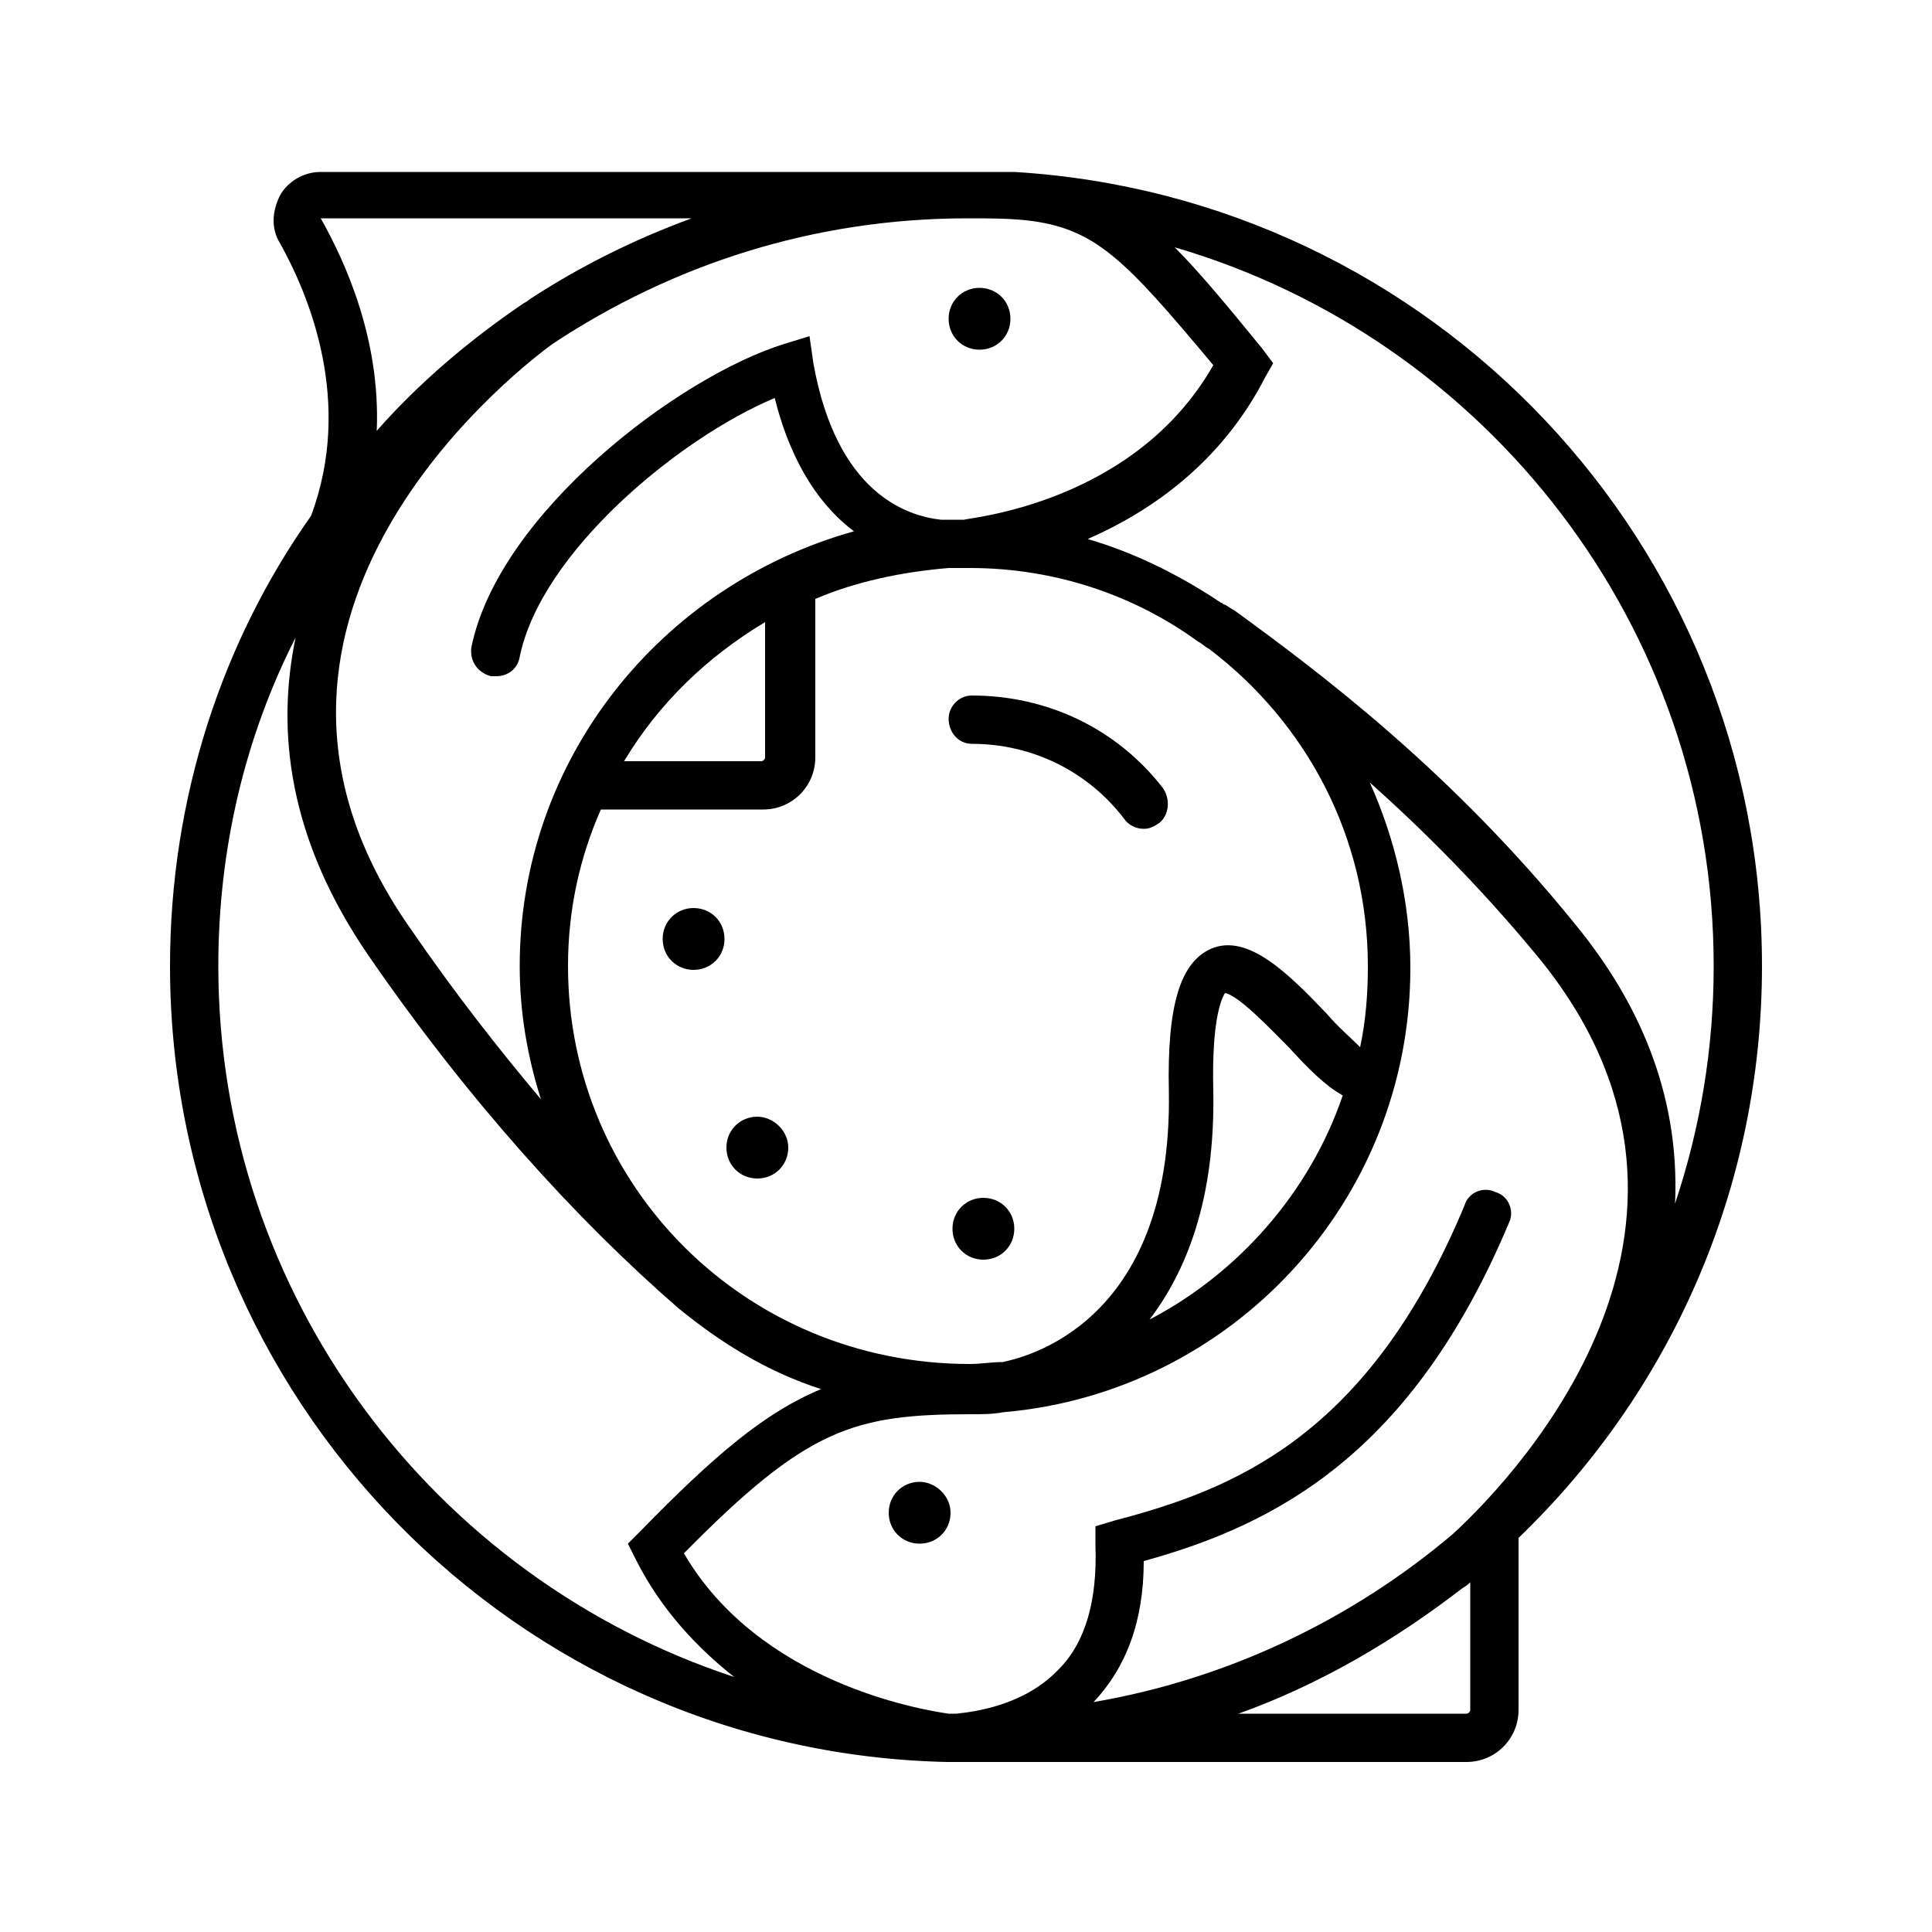 <?xml version="1.0" encoding="utf-8"?>
<!-- Generator: Adobe Illustrator 24.0.1, SVG Export Plug-In . SVG Version: 6.00 Build 0)  -->
<svg version="1.1" id="Layer_1" xmlns="http://www.w3.org/2000/svg" xmlns:xlink="http://www.w3.org/1999/xlink" x="0px" y="0px"
	 viewBox="0 0 100 100" style="enable-background:new 0 0 100 100;" xml:space="preserve">
<style type="text/css">
	.st0{fill:none;stroke:#000000;stroke-width:4;stroke-miterlimit:10;}
	.st1{fill:none;stroke:#000000;stroke-width:4;stroke-linecap:round;stroke-miterlimit:10;}
	.st2{fill:#FFFFFF;}
</style>
<g>
	<path d="M91.2,50c0-21.9-17.1-39.8-38.7-41.1c0,0-0.1,0-0.1,0c-0.2,0-0.4,0-0.7,0c-0.6,0-1.2,0-1.8,0H16.6c-0.9,0-1.7,0.5-2.1,1.2
		c-0.4,0.8-0.5,1.7,0,2.5c1.5,2.7,3.8,8.2,1.6,14.1C11.5,33.2,8.8,41.3,8.8,50c0,22.4,17.9,40.7,40.2,41.2c0.1,0,0.1,0,0.2,0l0,0
		c0,0,0.1,0,0.1,0c0,0,0,0,0,0c0,0,0.2,0,0.3,0c0.1,0,0.3,0,0.4,0h25.9c1.5,0,2.7-1.2,2.7-2.7v-8.9C86.4,72.1,91.2,61.6,91.2,50z
		 M56.6,88.1c1.7-1.8,2.6-4.2,2.6-7.3c6.9-1.9,13.9-5.6,18.9-17.5c0.3-0.6,0-1.4-0.7-1.6c-0.6-0.3-1.4,0-1.6,0.7
		c-5,12-12,14.7-18.1,16.3l-1,0.3l0,1c0.1,2.8-0.5,5-1.9,6.4c-1.8,1.9-4.4,2.2-5.3,2.3c-0.1,0-0.2,0-0.4,0
		c-1.4-0.2-9.8-1.6-13.7-8.3c6.4-6.5,8.8-7.2,14.9-7.2v0c0.5,0,1.1,0,1.6-0.1l0,0c0,0,0,0,0,0c11.8-1,21.1-10.9,21.1-23
		c0-3.4-0.8-6.7-2.1-9.6c2.8,2.5,5.7,5.4,8.6,8.9C90.8,63,78.9,76,75.2,79.4C70,83.8,63.6,86.9,56.6,88.1z M29.4,50
		c0-2.9,0.6-5.6,1.7-8.1h8.4c1.5,0,2.7-1.2,2.7-2.7V31c2.1-0.9,4.5-1.4,6.9-1.6c0.5,0,0.9,0,1.1,0c4.4,0,8.5,1.4,11.8,3.8
		c0.2,0.1,0.4,0.3,0.6,0.4c5,3.8,8.2,9.7,8.2,16.4c0,1.4-0.1,2.8-0.4,4.2c-0.5-0.5-1.2-1.1-1.7-1.7c-2-2.1-4.1-4.2-6-3.4
		c-1.6,0.7-2.3,2.9-2.2,7.4c0.2,12.2-7.7,13.8-8.6,14c-0.6,0-1.1,0.1-1.7,0.1C38.6,70.6,29.4,61.4,29.4,50z M32.3,39.4
		c1.8-3,4.3-5.4,7.3-7.2v7c0,0.1-0.1,0.2-0.2,0.2H32.3z M63.4,51.4c0.7,0.1,2.4,1.9,3.3,2.8c1,1.1,1.9,2,2.8,2.5
		c-1.7,5-5.4,9.2-10,11.6c1.9-2.5,3.4-6.2,3.3-11.8C62.7,52.5,63.3,51.6,63.4,51.4z M88.7,50c0,4.3-0.7,8.4-2,12.3
		c0.2-4.4-1-9.4-5.2-14.5c-6.4-7.9-13.2-13-17.6-16.2c-0.2-0.1-0.3-0.2-0.5-0.3c-0.1,0-0.1-0.1-0.2-0.1l-0.3-0.2l0,0
		c-2-1.3-4.2-2.4-6.6-3.1c3.2-1.4,6.9-3.9,9.2-8.4l0.4-0.7L65.3,18c-1.8-2.2-3.2-3.9-4.5-5.2C76.9,17.5,88.7,32.4,88.7,50z
		 M53.1,11.4c3.6,0.4,5.1,2,9.7,7.5c-4.1,7.2-12.7,7.9-12.9,8c-0.4,0-0.8,0-1.2,0c-1.8-0.2-5.4-1.4-6.6-8.1l-0.2-1.4l-1.3,0.4
		c-5.5,1.7-14.8,8.8-16.2,15.7c-0.1,0.7,0.3,1.3,1,1.5c0.1,0,0.2,0,0.3,0c0.6,0,1.1-0.4,1.2-1c1.1-5.4,8.2-11.3,13.2-13.4
		c0.9,3.6,2.5,5.7,4.1,6.9C34.2,30.3,26.9,39.3,26.9,50c0,2.4,0.4,4.7,1.1,6.9c-2.1-2.5-4.4-5.4-6.8-8.9
		c-10.9-15.6,4.8-28.3,7.4-30.2c6.2-4.1,13.5-6.5,21.5-6.5C51.1,11.3,52.1,11.3,53.1,11.4z M16.6,11.3h19.2c-3,1.1-5.8,2.5-8.4,4.2
		l0,0c0,0-0.1,0.1-0.3,0.2c-2.8,1.9-5.4,4.1-7.6,6.6C19.7,17.6,17.9,13.6,16.6,11.3z M11.3,50c0-6.1,1.4-11.9,4-17
		c-1,4.8-0.4,10.4,3.8,16.5c5.1,7.4,10.7,13.6,16,18.2l0,0c2.2,1.8,4.6,3.3,7.4,4.2c-2.9,1.2-5.5,3.4-9.4,7.4l-0.6,0.6l0.4,0.8
		c1.3,2.6,3.2,4.6,5.1,6.1C22.5,81.7,11.3,67.1,11.3,50z M75.9,88.7H64.1c4.2-1.5,8.1-3.8,11.6-6.5l0,0c0,0,0.2-0.1,0.4-0.3v6.6
		C76.1,88.6,76,88.7,75.9,88.7z"/>
	<path d="M50.7,18.1c0.9,0,1.6-0.7,1.6-1.6c0-0.9-0.7-1.6-1.6-1.6c-0.9,0-1.6,0.7-1.6,1.6C49.1,17.4,49.8,18.1,50.7,18.1z"/>
	<path d="M47.6,76.7c-0.9,0-1.6,0.7-1.6,1.6s0.7,1.6,1.6,1.6c0.9,0,1.6-0.7,1.6-1.6S48.4,76.7,47.6,76.7z"/>
	<path d="M39.2,57.8c-0.9,0-1.6,0.7-1.6,1.6s0.7,1.6,1.6,1.6c0.9,0,1.6-0.7,1.6-1.6S40,57.8,39.2,57.8z"/>
	<path d="M52.5,63.6c0-0.9-0.7-1.6-1.6-1.6s-1.6,0.7-1.6,1.6c0,0.9,0.7,1.6,1.6,1.6S52.5,64.5,52.5,63.6z"/>
	<path d="M35.9,47c-0.9,0-1.6,0.7-1.6,1.6s0.7,1.6,1.6,1.6s1.6-0.7,1.6-1.6S36.8,47,35.9,47z"/>
	<path d="M50.3,38.5c3.1,0,6,1.4,7.9,3.9c0.2,0.3,0.6,0.5,1,0.5c0.3,0,0.5-0.1,0.8-0.3c0.5-0.4,0.6-1.2,0.2-1.8
		c-2.4-3.1-6-4.8-9.9-4.8c-0.7,0-1.2,0.6-1.2,1.2C49.1,37.9,49.6,38.5,50.3,38.5z"/>
</g>
</svg>

